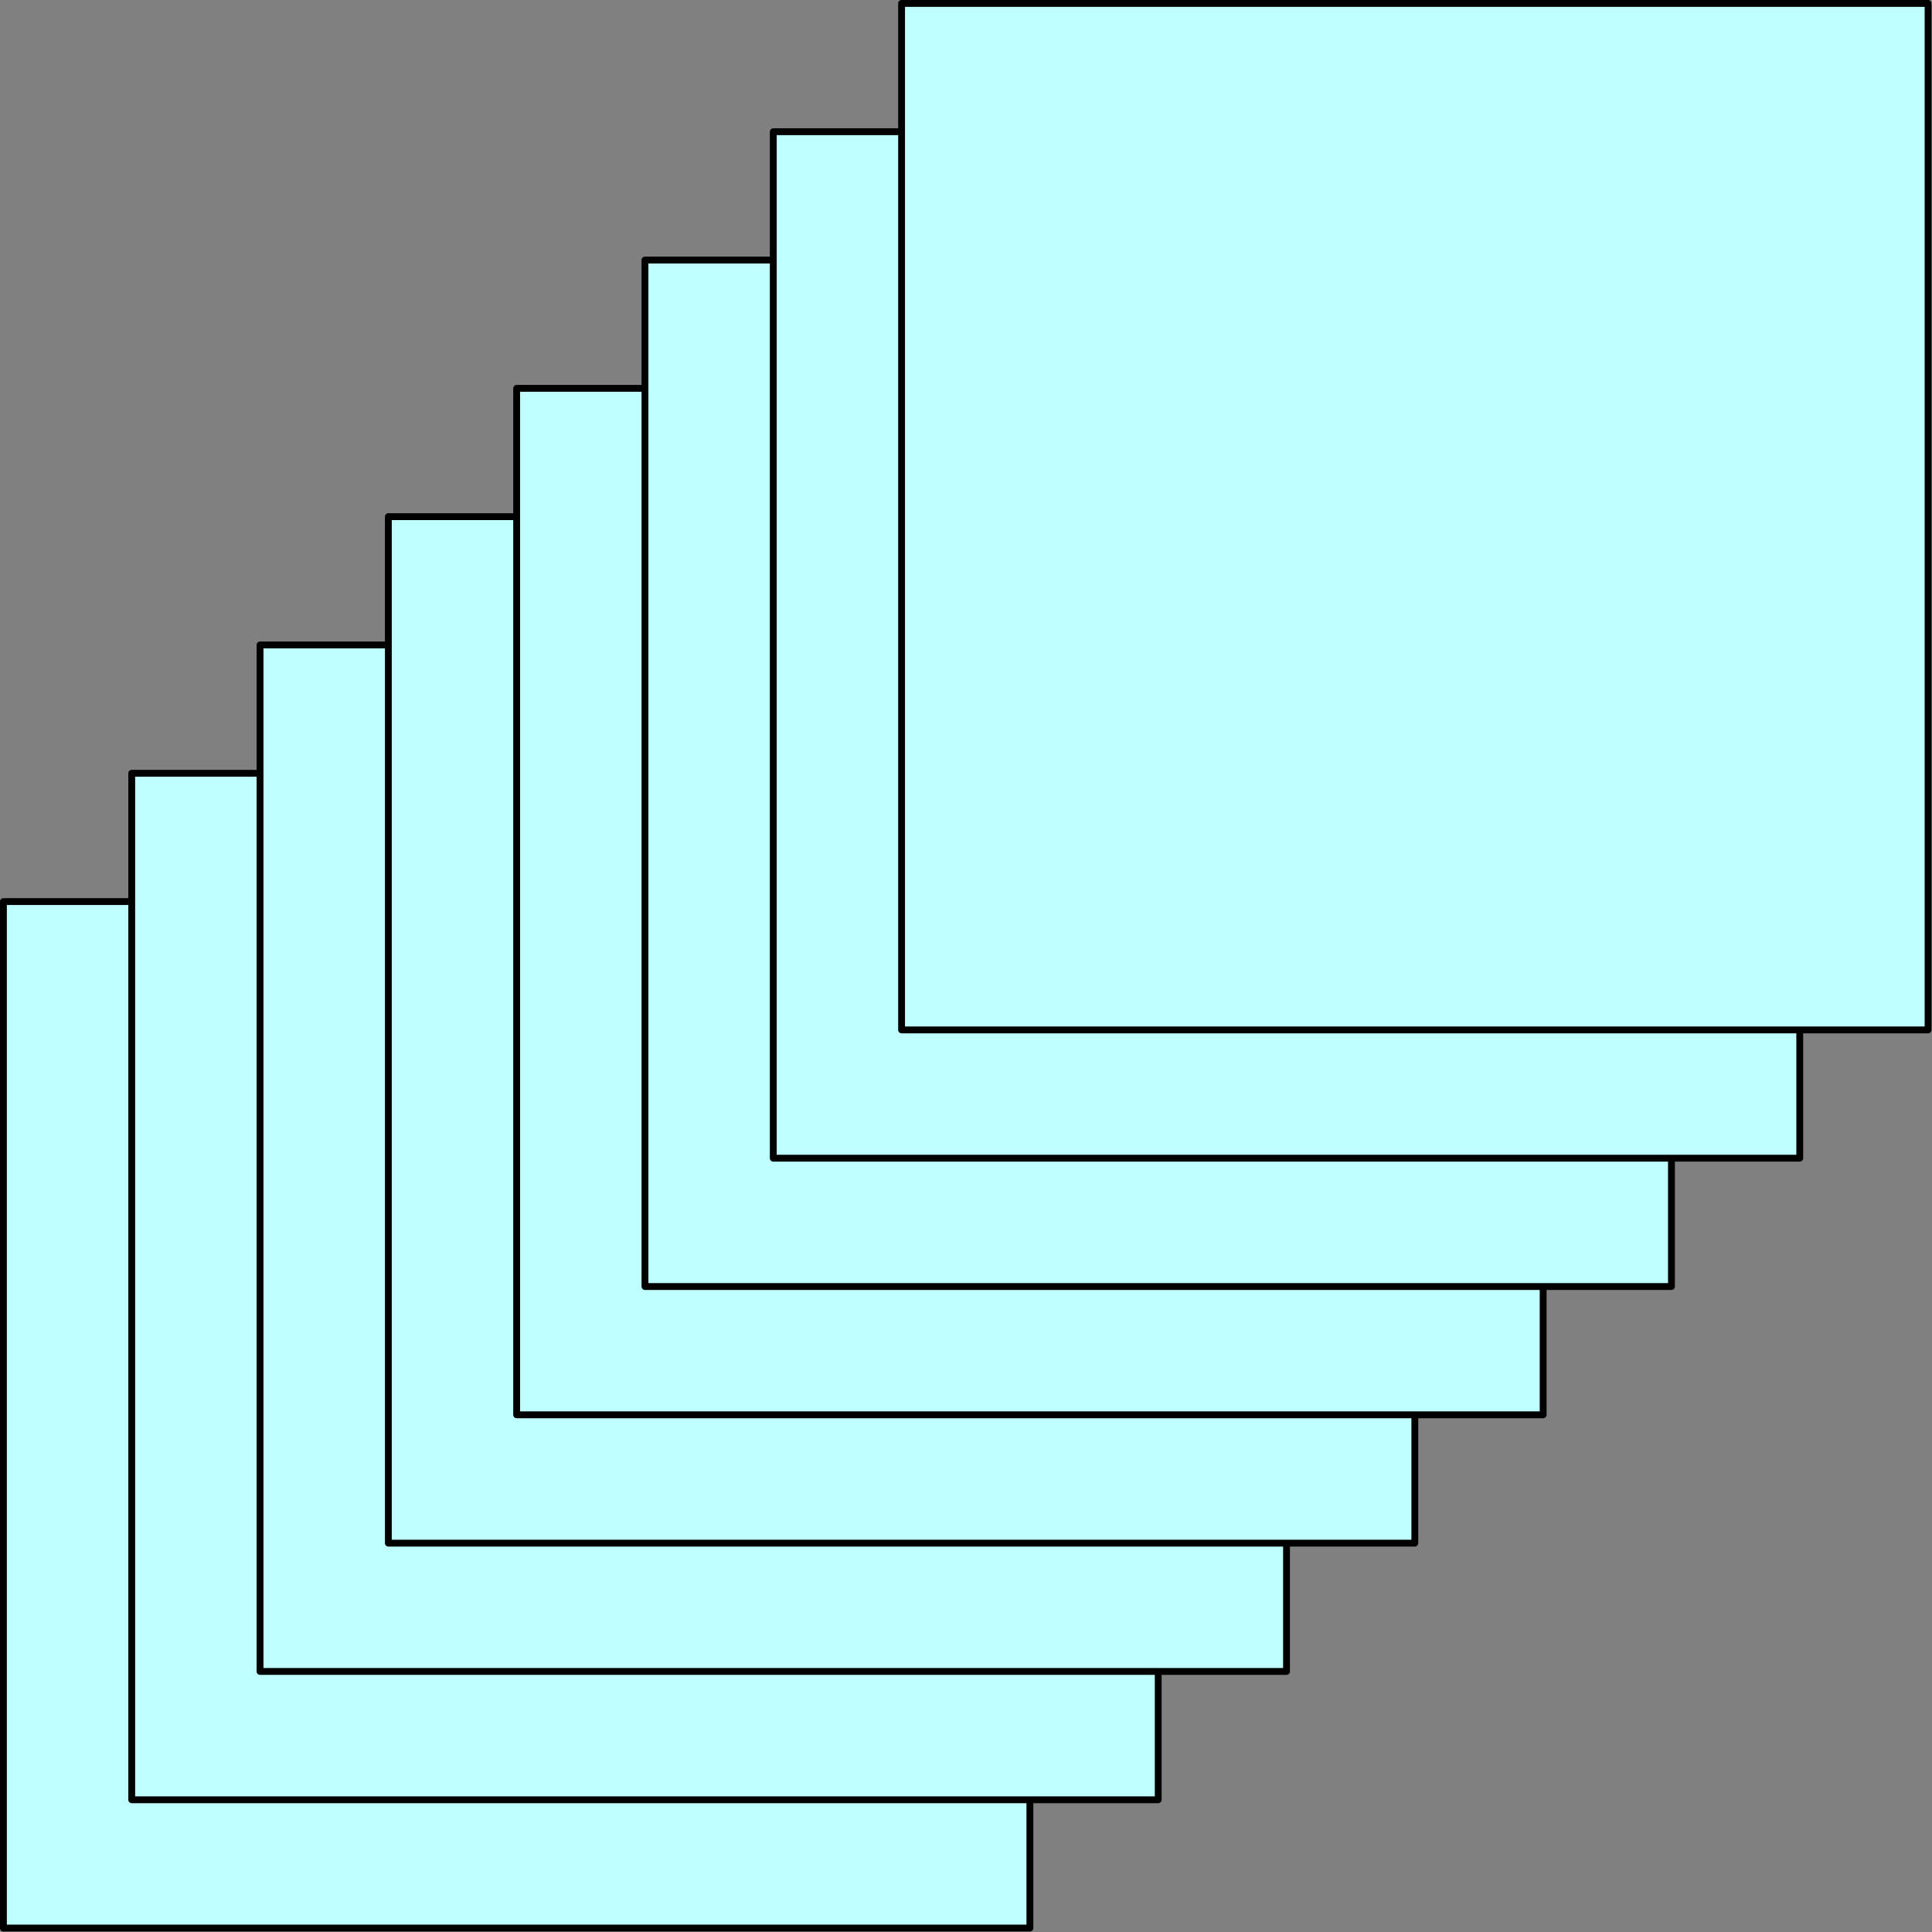<?xml version='1.0' encoding='UTF-8'?>
<!-- This file was generated by dvisvgm 2.13.1 -->
<svg version='1.1' xmlns='http://www.w3.org/2000/svg' xmlns:xlink='http://www.w3.org/1999/xlink' width='282.25pt' height='282.25pt' viewBox='56.909 335.608 282.25 282.25'>
<rect x="56.909" y="335.608" width="282.25" height="282.25" fill="#808080" stroke="none"/>
<g id='page1'>
<g transform='matrix(0.996 0 0 0.996 56.909 335.608)'>
<path d='M 0.502 282.807L 151.064 282.807L 151.064 132.244L 0.502 132.244L 0.502 282.807Z' fill='#c0ffff'/>
</g>
<g transform='matrix(0.996 0 0 0.996 56.909 335.608)'>
<path d='M 0.502 282.807L 151.064 282.807L 151.064 132.244L 0.502 132.244L 0.502 282.807Z' fill='none' stroke='#000000' stroke-linecap='round' stroke-linejoin='round' stroke-miterlimit='10.037' stroke-width='1.004'/>
</g>
<g transform='matrix(0.996 0 0 0.996 56.909 335.608)'>
<path d='M 19.322 263.986L 169.885 263.986L 169.885 113.424L 19.322 113.424L 19.322 263.986Z' fill='#c0ffff'/>
</g>
<g transform='matrix(0.996 0 0 0.996 56.909 335.608)'>
<path d='M 19.322 263.986L 169.885 263.986L 169.885 113.424L 19.322 113.424L 19.322 263.986Z' fill='none' stroke='#000000' stroke-linecap='round' stroke-linejoin='round' stroke-miterlimit='10.037' stroke-width='1.004'/>
</g>
<g transform='matrix(0.996 0 0 0.996 56.909 335.608)'>
<path d='M 38.142 245.166L 188.705 245.166L 188.705 94.603L 38.142 94.603L 38.142 245.166Z' fill='#c0ffff'/>
</g>
<g transform='matrix(0.996 0 0 0.996 56.909 335.608)'>
<path d='M 38.142 245.166L 188.705 245.166L 188.705 94.603L 38.142 94.603L 38.142 245.166Z' fill='none' stroke='#000000' stroke-linecap='round' stroke-linejoin='round' stroke-miterlimit='10.037' stroke-width='1.004'/>
</g>
<g transform='matrix(0.996 0 0 0.996 56.909 335.608)'>
<path d='M 56.963 226.346L 207.525 226.346L 207.525 75.783L 56.963 75.783L 56.963 226.346Z' fill='#c0ffff'/>
</g>
<g transform='matrix(0.996 0 0 0.996 56.909 335.608)'>
<path d='M 56.963 226.346L 207.525 226.346L 207.525 75.783L 56.963 75.783L 56.963 226.346Z' fill='none' stroke='#000000' stroke-linecap='round' stroke-linejoin='round' stroke-miterlimit='10.037' stroke-width='1.004'/>
</g>
<g transform='matrix(0.996 0 0 0.996 56.909 335.608)'>
<path d='M 75.783 207.525L 226.346 207.525L 226.346 56.963L 75.783 56.963L 75.783 207.525Z' fill='#c0ffff'/>
</g>
<g transform='matrix(0.996 0 0 0.996 56.909 335.608)'>
<path d='M 75.783 207.525L 226.346 207.525L 226.346 56.963L 75.783 56.963L 75.783 207.525Z' fill='none' stroke='#000000' stroke-linecap='round' stroke-linejoin='round' stroke-miterlimit='10.037' stroke-width='1.004'/>
</g>
<g transform='matrix(0.996 0 0 0.996 56.909 335.608)'>
<path d='M 94.603 188.705L 245.166 188.705L 245.166 38.142L 94.603 38.142L 94.603 188.705Z' fill='#c0ffff'/>
</g>
<g transform='matrix(0.996 0 0 0.996 56.909 335.608)'>
<path d='M 94.603 188.705L 245.166 188.705L 245.166 38.142L 94.603 38.142L 94.603 188.705Z' fill='none' stroke='#000000' stroke-linecap='round' stroke-linejoin='round' stroke-miterlimit='10.037' stroke-width='1.004'/>
</g>
<g transform='matrix(0.996 0 0 0.996 56.909 335.608)'>
<path d='M 113.424 169.885L 263.986 169.885L 263.986 19.322L 113.424 19.322L 113.424 169.885Z' fill='#c0ffff'/>
</g>
<g transform='matrix(0.996 0 0 0.996 56.909 335.608)'>
<path d='M 113.424 169.885L 263.986 169.885L 263.986 19.322L 113.424 19.322L 113.424 169.885Z' fill='none' stroke='#000000' stroke-linecap='round' stroke-linejoin='round' stroke-miterlimit='10.037' stroke-width='1.004'/>
</g>
<g transform='matrix(0.996 0 0 0.996 56.909 335.608)'>
<path d='M 132.244 151.064L 282.807 151.064L 282.807 0.502L 132.244 0.502L 132.244 151.064Z' fill='#c0ffff'/>
</g>
<g transform='matrix(0.996 0 0 0.996 56.909 335.608)'>
<path d='M 132.244 151.064L 282.807 151.064L 282.807 0.502L 132.244 0.502L 132.244 151.064Z' fill='none' stroke='#000000' stroke-linecap='round' stroke-linejoin='round' stroke-miterlimit='10.037' stroke-width='1.004'/>
</g>
</g>
</svg>